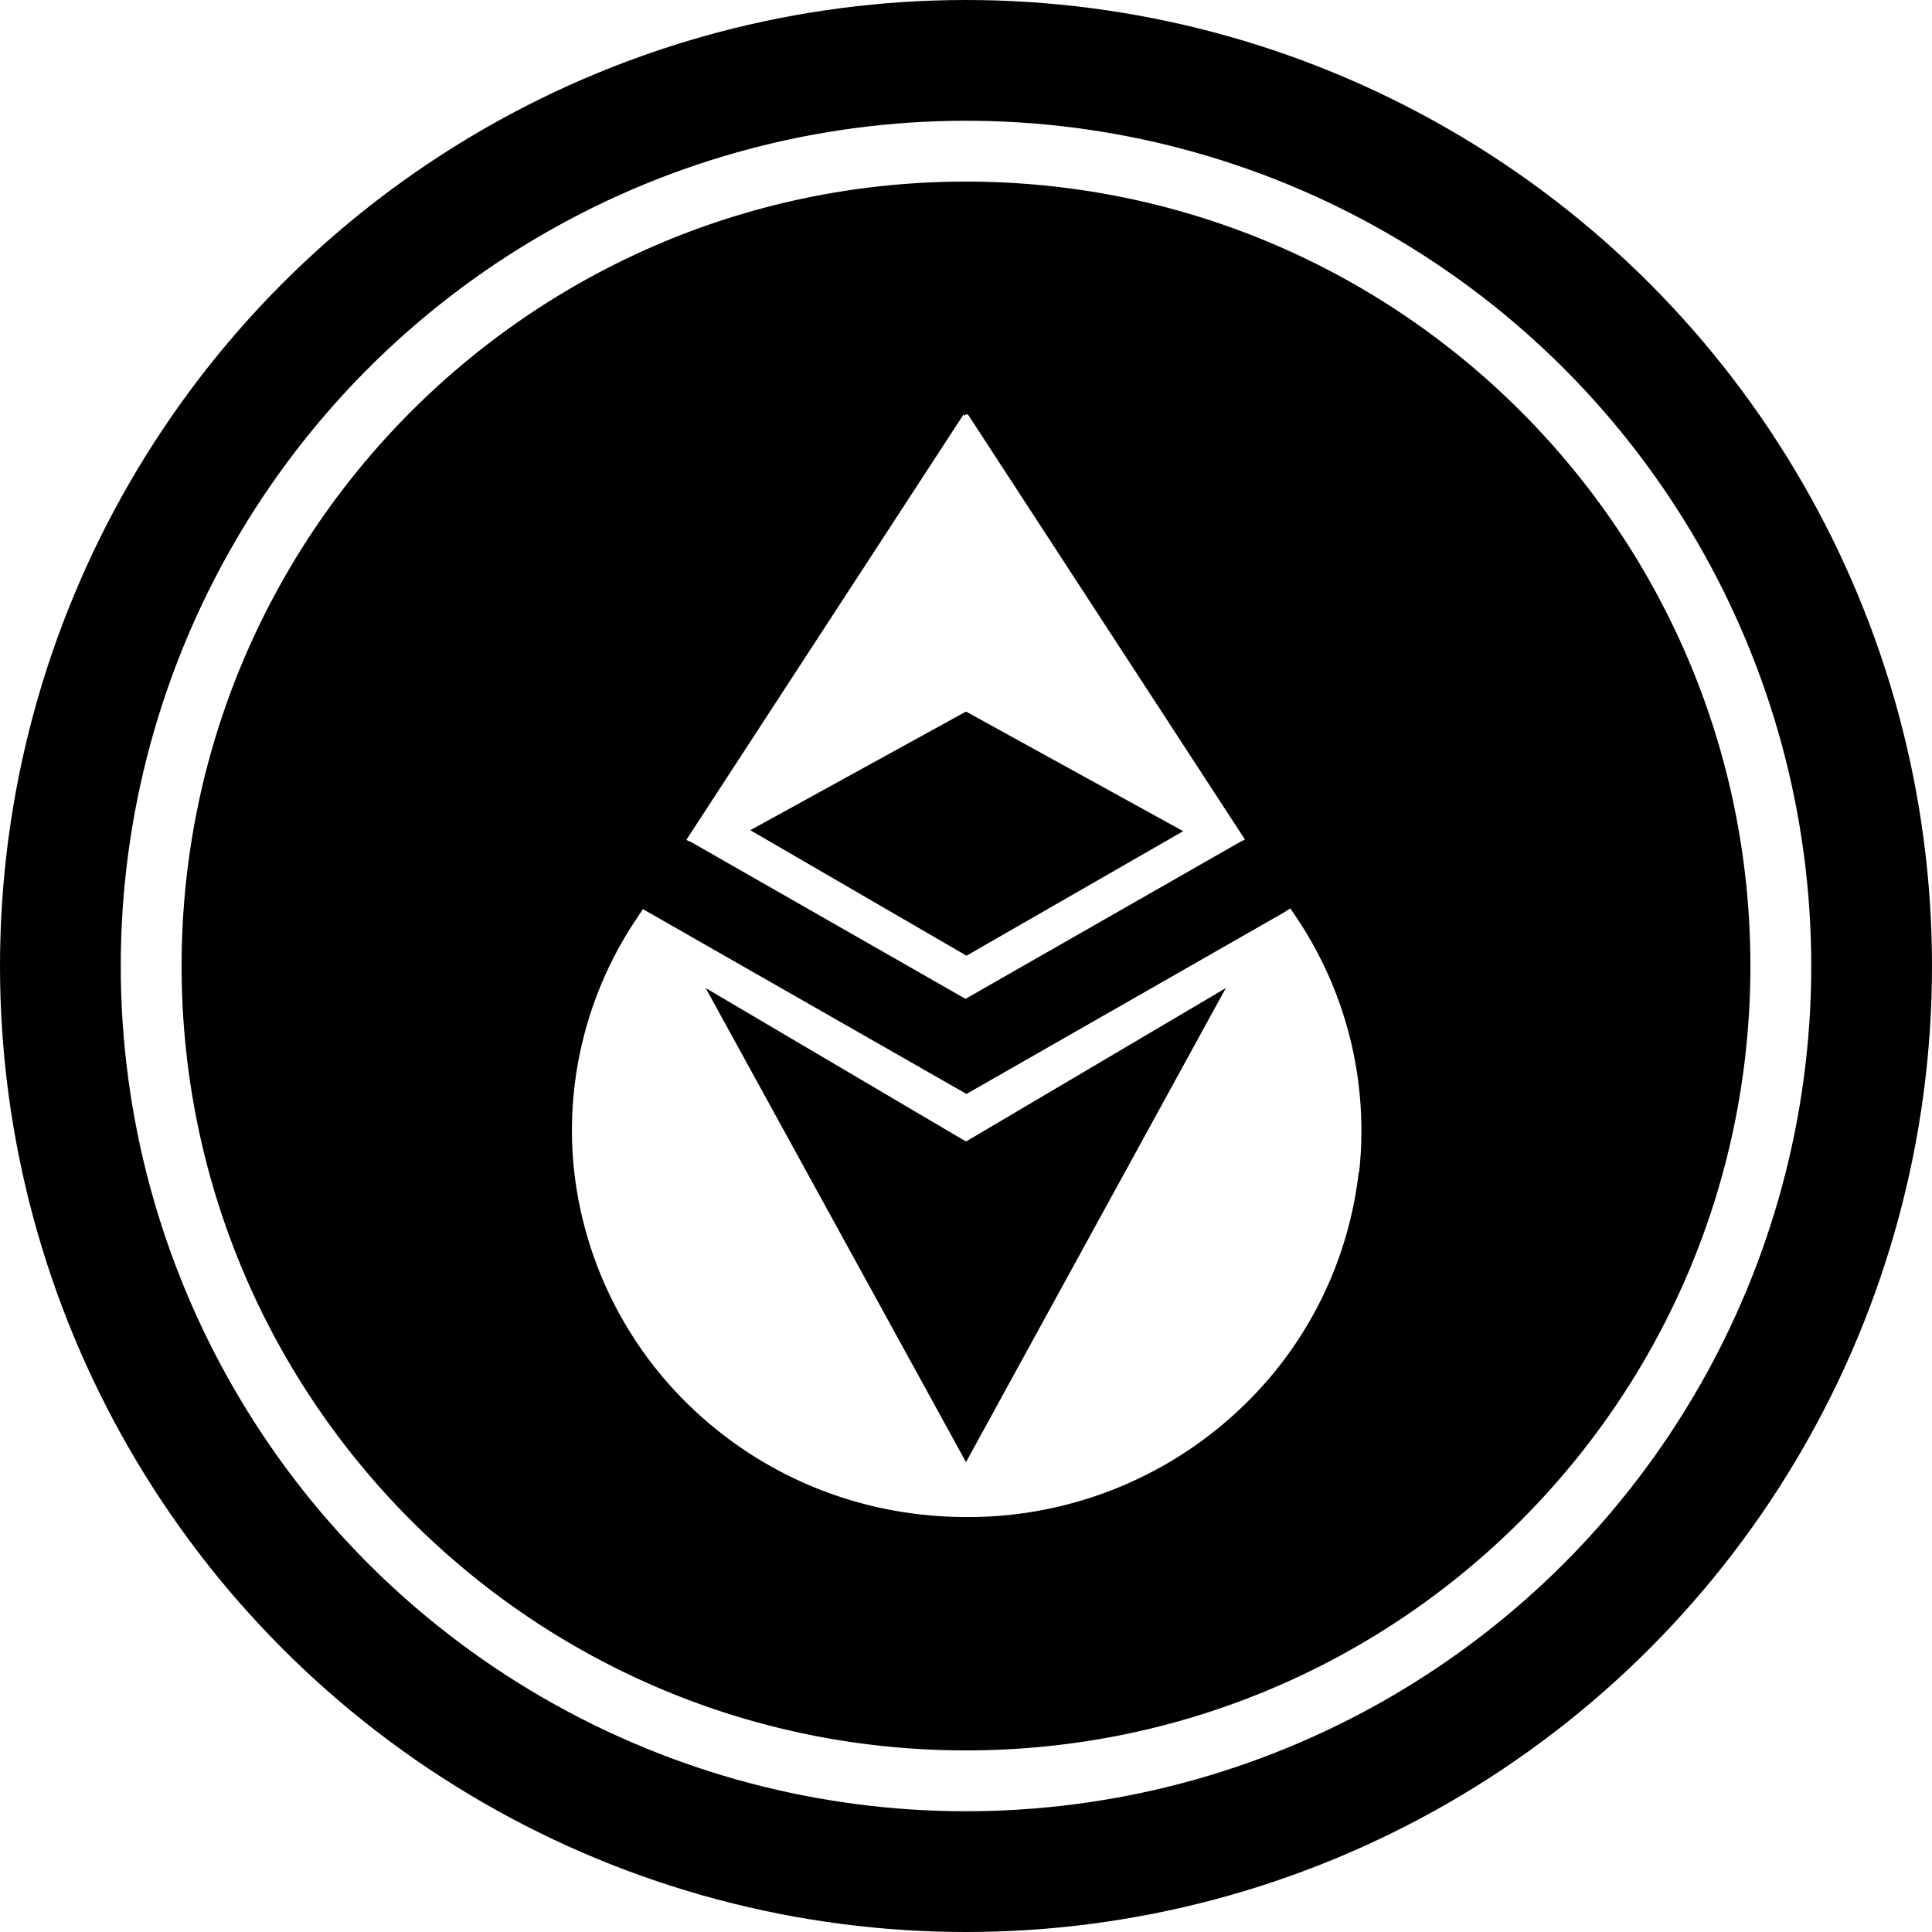 <svg xmlns="http://www.w3.org/2000/svg" width="32" height="32" fill="none" viewBox="0 0 32 32"><circle cx="16" cy="16" r="15" stroke="currentColor" stroke-width="2"/><g clip-path="url(#awsteth__circleClip)"><g fill="currentColor" style="transform:scale(.812);transform-origin:50% 50%"><path d="M21.3 16.45 16 19.58l-5.31-3.13L16 26.12zm-9.7-3.22 4.41 2.56 4.42-2.54L16 10.81z"/><path d="M16 0C7.16 0 0 7.16 0 16s7.16 16 16 16 16-7.16 16-16S24.84 0 16 0m-.03 4.77h.01s0-.02.02-.02h.04l5.65 8.67-.1.05-5.6 3.2-5.6-3.2s-.11-.04-.09-.05l5.65-8.67zm8.04 15.44a7.85 7.85 0 0 1-2.31 4.72 8.07 8.07 0 0 1-5.69 2.31c-2.15 0-4.17-.82-5.69-2.31a7.88 7.88 0 0 1-2.31-4.72c-.2-1.78.23-3.59 1.22-5.1l.18-.27 6.6 3.77 6.49-3.71s.11-.08.12-.07l.18.27a7.8 7.8 0 0 1 1.22 5.1z"/></g></g><defs><clipPath id="awsteth__circleClip"><circle cx="16" cy="16" r="13"/></clipPath></defs></svg>